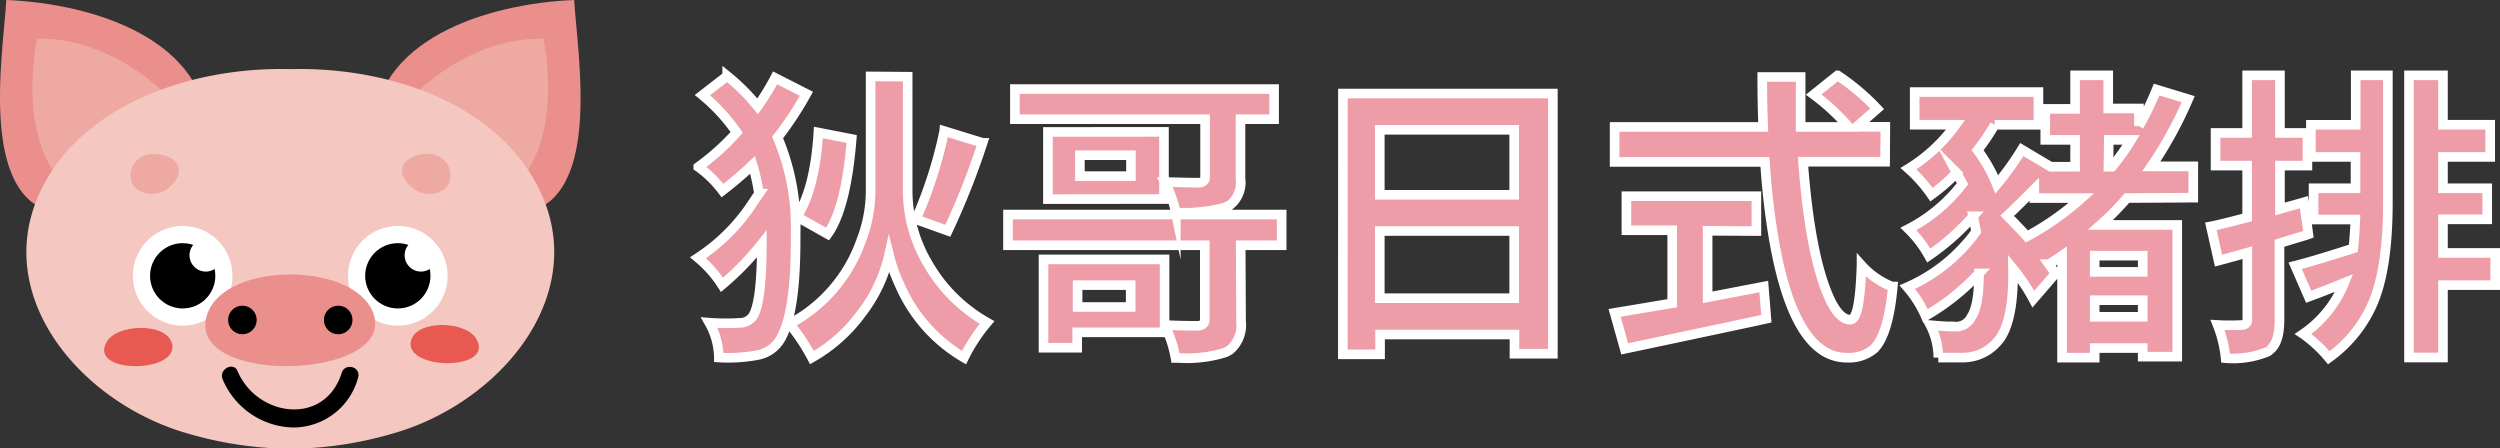<svg id="圖層_1" data-name="圖層 1" xmlns="http://www.w3.org/2000/svg" viewBox="0 0 260.42 46.69"><rect x="0" y="0" width="260.42" height="46.69" fill="#333333" stroke="none"/><defs><style>.cls-1{fill:#ea8f8b;}.cls-2{fill:#eda9a2;}.cls-3{fill:#f4c8c1;}.cls-4{fill:#e85952;}.cls-5{fill:#fff;}.cls-6{fill:#ee9ca7;stroke:#fff;stroke-miterlimit:10;}</style></defs><g id="圖層_2" data-name="圖層 2"><g id="Capa_1" data-name="Capa 1"><path class="cls-1" d="M2.66,3.15C2.31,9-.49,25,8.87,25.46l14.82-7.88C23.8,7.22,11.66,3.52,2.66,3.15Z" transform="translate(-2 -3.15)"/><path class="cls-2" d="M5.84,7.21c-2.41,14.17,5.29,17.05,5.29,17.05l9.44-10C13.28,6.4,5.84,7.21,5.84,7.21Z" transform="translate(-2 -3.15)"/><path class="cls-1" d="M61.81,3.15C62.15,9,65,25,55.61,25.46L40.79,17.58C40.68,7.22,52.81,3.52,61.81,3.15Z" transform="translate(-2 -3.15)"/><path class="cls-2" d="M58.64,7.21c2.4,14.17-5.29,17.05-5.29,17.05l-9.44-10C51.2,6.4,58.64,7.21,58.64,7.21Z" transform="translate(-2 -3.15)"/><path class="cls-3" d="M56.86,20.64c-5-7.34-15.26-10.53-24.62-10.29-9.36-.24-19.59,3-24.62,10.29C-.15,32,9.08,44.21,20.56,48a39.23,39.23,0,0,0,11.68,1.9A39.34,39.34,0,0,0,43.93,48C55.39,44.21,64.63,32,56.86,20.64Z" transform="translate(-2 -3.15)"/><path class="cls-4" d="M14.37,41.07c-1.18-.34-1.91-1.08-1.3-2.23,1-2,6.38-2.14,6.86.16C20.34,41,16.57,41.7,14.37,41.07Z" transform="translate(-2 -3.15)"/><path class="cls-4" d="M50.36,40.76c1.19-.34,1.92-1.07,1.3-2.23-1-2-6.38-2.13-6.86.17C44.4,40.66,48.16,41.4,50.36,40.76Z" transform="translate(-2 -3.15)"/><circle class="cls-5" cx="19.03" cy="28.73" r="5.19"/><circle cx="19.03" cy="28.73" r="3.4"/><circle class="cls-5" cx="21.44" cy="26.59" r="1.7"/><circle class="cls-5" cx="41.44" cy="28.73" r="5.19"/><circle cx="41.44" cy="28.73" r="3.4"/><circle class="cls-5" cx="43.85" cy="26.59" r="1.7"/><path d="M37.59,42c-1.75,5.56-8.82,4.61-10.85-.21-.44-1-2-.15-1.54.89a8.18,8.18,0,0,0,7.28,5,7,7,0,0,0,6.82-5.18C39.64,41.35,37.94,40.89,37.59,42Z" transform="translate(-2 -3.15)"/><path class="cls-2" d="M18,19.2c1.89-.06,3.88,1.41,1.67,3.44-1.41,1.3-4.21.8-4.07-1.38A2.25,2.25,0,0,1,18,19.2Z" transform="translate(-2 -3.15)"/><path class="cls-2" d="M46.53,19.2c-1.89-.05-3.89,1.41-1.67,3.44,1.41,1.3,4.21.8,4.06-1.38A2.23,2.23,0,0,0,46.53,19.2Z" transform="translate(-2 -3.15)"/><path class="cls-1" d="M40.89,35.79c-1.94-5.38-15.31-5.42-17.27,0C20.87,43.46,43.41,42.79,40.89,35.79Zm-5-7.44Z" transform="translate(-2 -3.15)"/><circle cx="25.25" cy="33.33" r="1.49"/><circle cx="35.23" cy="33.33" r="1.49"/></g></g><path class="cls-6" d="M82.74,11.26,86,12.92A34.68,34.68,0,0,1,83,17.47a23.85,23.85,0,0,1,1.88,9.94v.74q0,8.2-1.82,10.67a3.52,3.52,0,0,1-2,1.29,16.41,16.41,0,0,1-4.18.28,7.55,7.55,0,0,0-1-3.63,22.74,22.74,0,0,0,3.48,0,1.71,1.71,0,0,0,1-.58c.63-.8,1-3.35,1-7.63a29.28,29.28,0,0,1-4.15,4.27A12.19,12.19,0,0,0,74.71,30a19.62,19.62,0,0,0,5.35-5.19c.35-.52.67-1,1-1.48a19.73,19.73,0,0,0-.67-3A39.53,39.53,0,0,1,77.26,23a11.54,11.54,0,0,0-2.43-2.4l-.09-.06a24.59,24.59,0,0,0,4-3.6,19.14,19.14,0,0,0-3.57-3.88l2.58-2a21,21,0,0,1,3.17,3.17A26,26,0,0,0,82.74,11.26Zm13.81-.12v12a15,15,0,0,0,2.18,7.6,16.31,16.31,0,0,0,6.09,6,18.11,18.11,0,0,0-2.4,3.66,16.18,16.18,0,0,1-6.67-7.5,17,17,0,0,1-1.14-3.2,15.44,15.44,0,0,1-2.89,6.12,16.46,16.46,0,0,1-5.14,4.58,20.57,20.57,0,0,0-2.34-3.51,15.69,15.69,0,0,0,7.45-8.64,14.39,14.39,0,0,0,1-5.14v-12ZM88.21,27.53,85,25.72q1.88-2.84,2.25-8.77l3.47.68c-.36,4.45-1.1,7.59-2.21,9.44C88.42,27.24,88.31,27.39,88.21,27.53ZM100.36,16.8l4,1.23a78.94,78.94,0,0,1-3.63,9.16L97.41,26a45.48,45.48,0,0,0,2.92-9.07A.49.49,0,0,0,100.36,16.8Z" transform="translate(-2 -3.15)"/><path class="cls-6" d="M131.28,36.61a3.4,3.4,0,0,1-1.17,3l-.46.25a13.34,13.34,0,0,1-4.86.58h-.34A12.46,12.46,0,0,0,123.31,37v.77h-9.1v1.6H110.7v-9.2h12.61V37c1,.06,2.14.09,3.54.09.41-.06.62-.25.65-.56V28.7H107V25.5h28.51v3.2h-4.27Zm-6.8-11.32a11.92,11.92,0,0,0-1.14-3.17c1,0,2.14.06,3.54.06.41,0,.63-.2.65-.49V15.57H107.72V12.43h27v3.14h-3.5v6.18a3,3,0,0,1-1.11,2.77l-.52.24A16.33,16.33,0,0,1,124.48,25.29Zm-1.23-8.4v7H111.16v-7Zm-9,18.24h5.53V32.85h-5.53Zm5.56-15.81h-5.32V21.5h5.32Z" transform="translate(-2 -3.15)"/><path class="cls-6" d="M141.89,12.89h21.87V40h-4V38h-14v2.06h-3.88Zm17.84,3.78h-14v6.77h14Zm-14,17.54h14v-7h-14Z" transform="translate(-2 -3.15)"/><path class="cls-6" d="M198.37,20h-8.55q.74,9.87,2.77,14.27c.67,1.44,1.38,2.16,2.12,2.18s1.06-1.86,1.2-5.6v-.06A8.47,8.47,0,0,0,199.08,33l.09,0c-.31,3.42-1,5.6-2,6.52a4.06,4.06,0,0,1-2.8.89q-5.75,0-7.81-13.69-.47-3.07-.71-6.7H170.19V16.37h15.48c-.07-1.71-.1-3.44-.1-5.2h4c0,1.95,0,3.68,0,5.2h5A22.92,22.92,0,0,0,190.93,13l2.49-2a23.34,23.34,0,0,1,4.12,3.48l-2.15,1.88h3Zm-18.49,7.19v6.93L185.73,33l.27,3.35q-.76.18-14.76,3.14l-1.05-3.75,6-1v-7.6h-4.77V23.59h13.54v3.63Z" transform="translate(-2 -3.15)"/><path class="cls-6" d="M223.56,23.78a28.24,28.24,0,0,1-2.76,2.8h8V40.3H225.2v-.89h-5v1H216.8V29.78c-.23.16-.68.46-1.36.89a11.54,11.54,0,0,1,.65,1l-2.28,2.64a19.9,19.9,0,0,0-2.12-3.17c.06,3.31-.35,5.66-1.23,7.08a1.58,1.58,0,0,1-.25.34,4.73,4.73,0,0,1-3.69,1.84h-.09q-.37,0-1.26,0l-1.26,0a7.49,7.49,0,0,0-.83-3.38c1.08.1,1.94.15,2.55.15a1.76,1.76,0,0,0,1.57-.74l.18-.31c.52-.82.77-2.31.77-4.49a23.82,23.82,0,0,1-5.57,4.43,11.69,11.69,0,0,0-1.9-3,17.36,17.36,0,0,0,6-4.34,13.29,13.29,0,0,0,1.17-1.45c-.15-.77-.25-1.31-.31-1.59a24.58,24.58,0,0,1-4.62,4.09A12.13,12.13,0,0,0,200.8,27a16.7,16.7,0,0,0,4.86-3.78c.29-.33.54-.64.77-.93l-.61-1.14a19.45,19.45,0,0,1-2.62,2.28,15.05,15.05,0,0,0-2.4-2.71,17,17,0,0,0,4.92-4.58h-4.27V12.74h12.89v3.41h-4.56A22.89,22.89,0,0,1,208,18.8a15.77,15.77,0,0,1,2,3.56,31.15,31.15,0,0,0,2.61-3.63l3,1.79h2.55v-2.8h-3.11V14.49h3.11V11h3.45v3.45h3.2v1.84a33.16,33.16,0,0,0,1.84-3.81l3.29,1a41,41,0,0,1-3.84,7h4.37v3.26Zm-9.65-.92c-1,1-1.91,1.92-2.83,2.76,1.12,1.15,1.81,1.87,2.06,2.16a29.42,29.42,0,0,0,5.69-4h-4.92Zm11.29,6.92h-5v1.69h5Zm0,6.37V34.42h-5v1.73Zm-3.57-15.63H222a23.59,23.59,0,0,0,2-2.8h-2.33Z" transform="translate(-2 -3.15)"/><path class="cls-6" d="M242,24.21l.46,3.35c-.24.09-.61.2-1.1.34l-1.91.59v8c0,1.56-.33,2.6-1,3.11a1.33,1.33,0,0,1-.24.19,9.48,9.48,0,0,1-4.37.67A13.12,13.12,0,0,0,233,37a23.16,23.16,0,0,0,2.58,0,.52.52,0,0,0,.52-.53v-7c-.86.25-1.85.52-3,.83l-.8-3.57c.43-.08,1.17-.25,2.22-.52l1.56-.4V20.4h-3.29V17h3.29V11h3.42V17h2.86V20.4h-2.86v4.52Zm5.39-8.06V11h3.35V24.27c0,4.47-.51,7.92-1.51,10.34a13.65,13.65,0,0,1-4.64,5.81A14.18,14.18,0,0,0,242,38l-.09-.06a11.77,11.77,0,0,0,4.28-5.32c-1.26.51-2.49,1-3.7,1.44l-1.41-3.23c1.29-.32,3.31-.93,6.06-1.81.1-.9.17-1.9.21-3H243V22.76h4.37V19.5h-4.65V16.15ZM261.92,29.5v3.35h-5.44v7.54h-3.54V11h3.54v5.14h4.92V19.5h-4.92v3.26h4.61V26h-4.61V29.5Z" transform="translate(-2 -3.15)"/></svg>